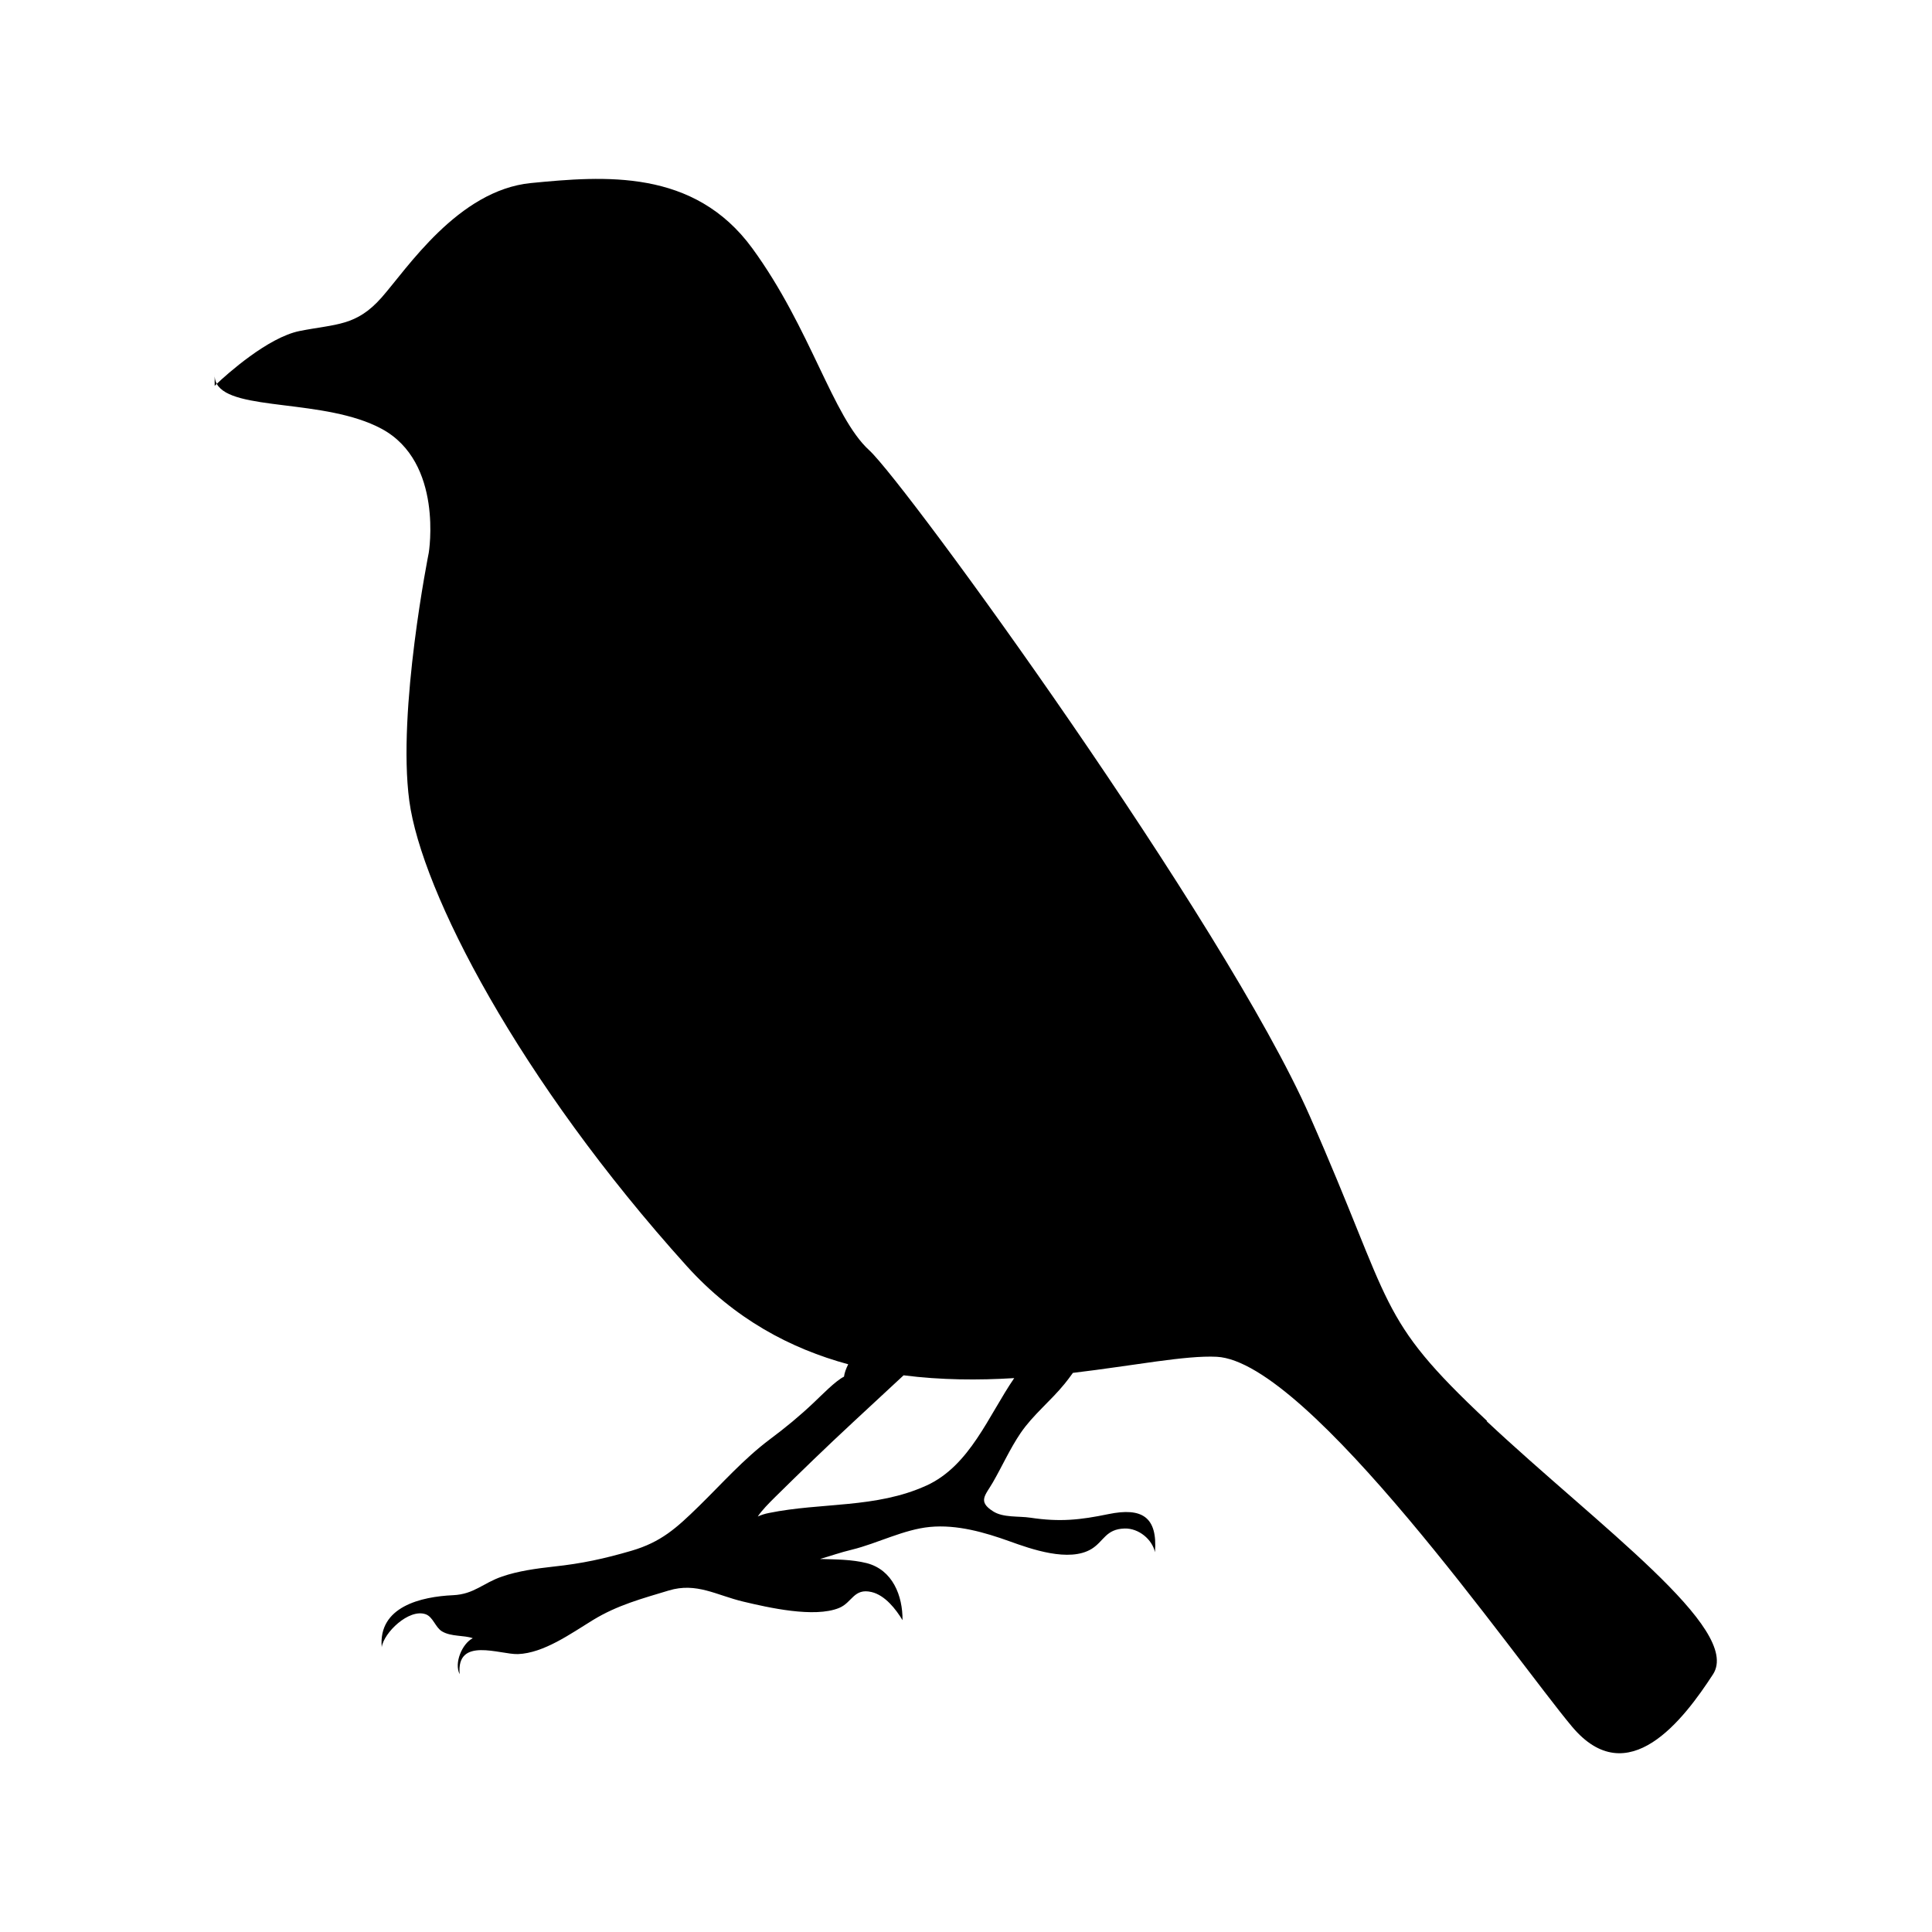 <svg viewBox="0 0 27 27" xmlns="http://www.w3.org/2000/svg"><path d="m3 5.392c0 0 .011-.011.029-.028-.021-.04-.032-.085-.029-.139v.168"/><path d="m20.783 19.859c-1.563-1.467-1.291-1.566-2.481-4.267-1.19-2.7-5.644-8.834-6.155-9.3-.511-.467-.816-1.701-1.632-2.82-.816-1.119-2.074-1.013-3.095-.914-1.02.101-1.734 1.2-2.088 1.601-.354.4-.632.366-1.141.466-.448.088-1.027.612-1.162.739.213.385 1.515.205 2.303.628.87.467.66 1.733.66 1.733 0 0-.442 2.201-.272 3.467.171 1.268 1.531 3.9 3.877 6.501.667.739 1.45 1.154 2.257 1.373-.031.061-.052.12-.059.173-.121.06-.313.26-.425.365-.194.184-.393.348-.613.512-.37.278-.668.619-.996.939-.308.301-.523.496-.936.617-.38.111-.692.179-1.087.221-.242.027-.498.062-.721.139-.269.092-.39.247-.685.261-.445.02-1.048.159-.997.727.027-.201.378-.543.613-.461.104.036.137.186.23.24.128.076.306.051.429.095-.149.076-.264.349-.183.503-.05-.53.565-.273.814-.281.361-.013.742-.288 1.044-.473.347-.213.697-.304 1.065-.416.388-.117.666.067 1.042.156.341.081.992.231 1.338.088.183-.075.205-.281.454-.222.189.045.34.241.432.393.003-.342-.138-.703-.5-.797-.207-.052-.431-.052-.653-.058.14-.04.284-.092.448-.131.354-.087.722-.282 1.088-.317.378-.036.766.076 1.111.2.297.107.835.3 1.15.106.171-.107.196-.276.459-.284.199-.006.387.154.425.331.038-.494-.181-.629-.652-.532-.392.081-.675.112-1.088.05-.165-.025-.381.002-.522-.089-.22-.139-.108-.224-.004-.404.132-.229.24-.472.388-.69.173-.254.42-.448.615-.688.032-.039.073-.093.116-.153.855-.102 1.576-.247 2.01-.225 1.292.067 4.182 4.234 4.964 5.167.781.933 1.563-.1 1.972-.73.407-.631-1.599-2.07-3.164-3.537m-7.83.9c-.705.321-1.466.233-2.2.383-.058.011-.111.029-.156.049.06-.089.151-.181.247-.276.351-.346.711-.695 1.083-1.04.236-.218.471-.436.708-.657.524.067 1.048.07 1.546.039-.363.53-.618 1.223-1.227 1.502"/></svg>